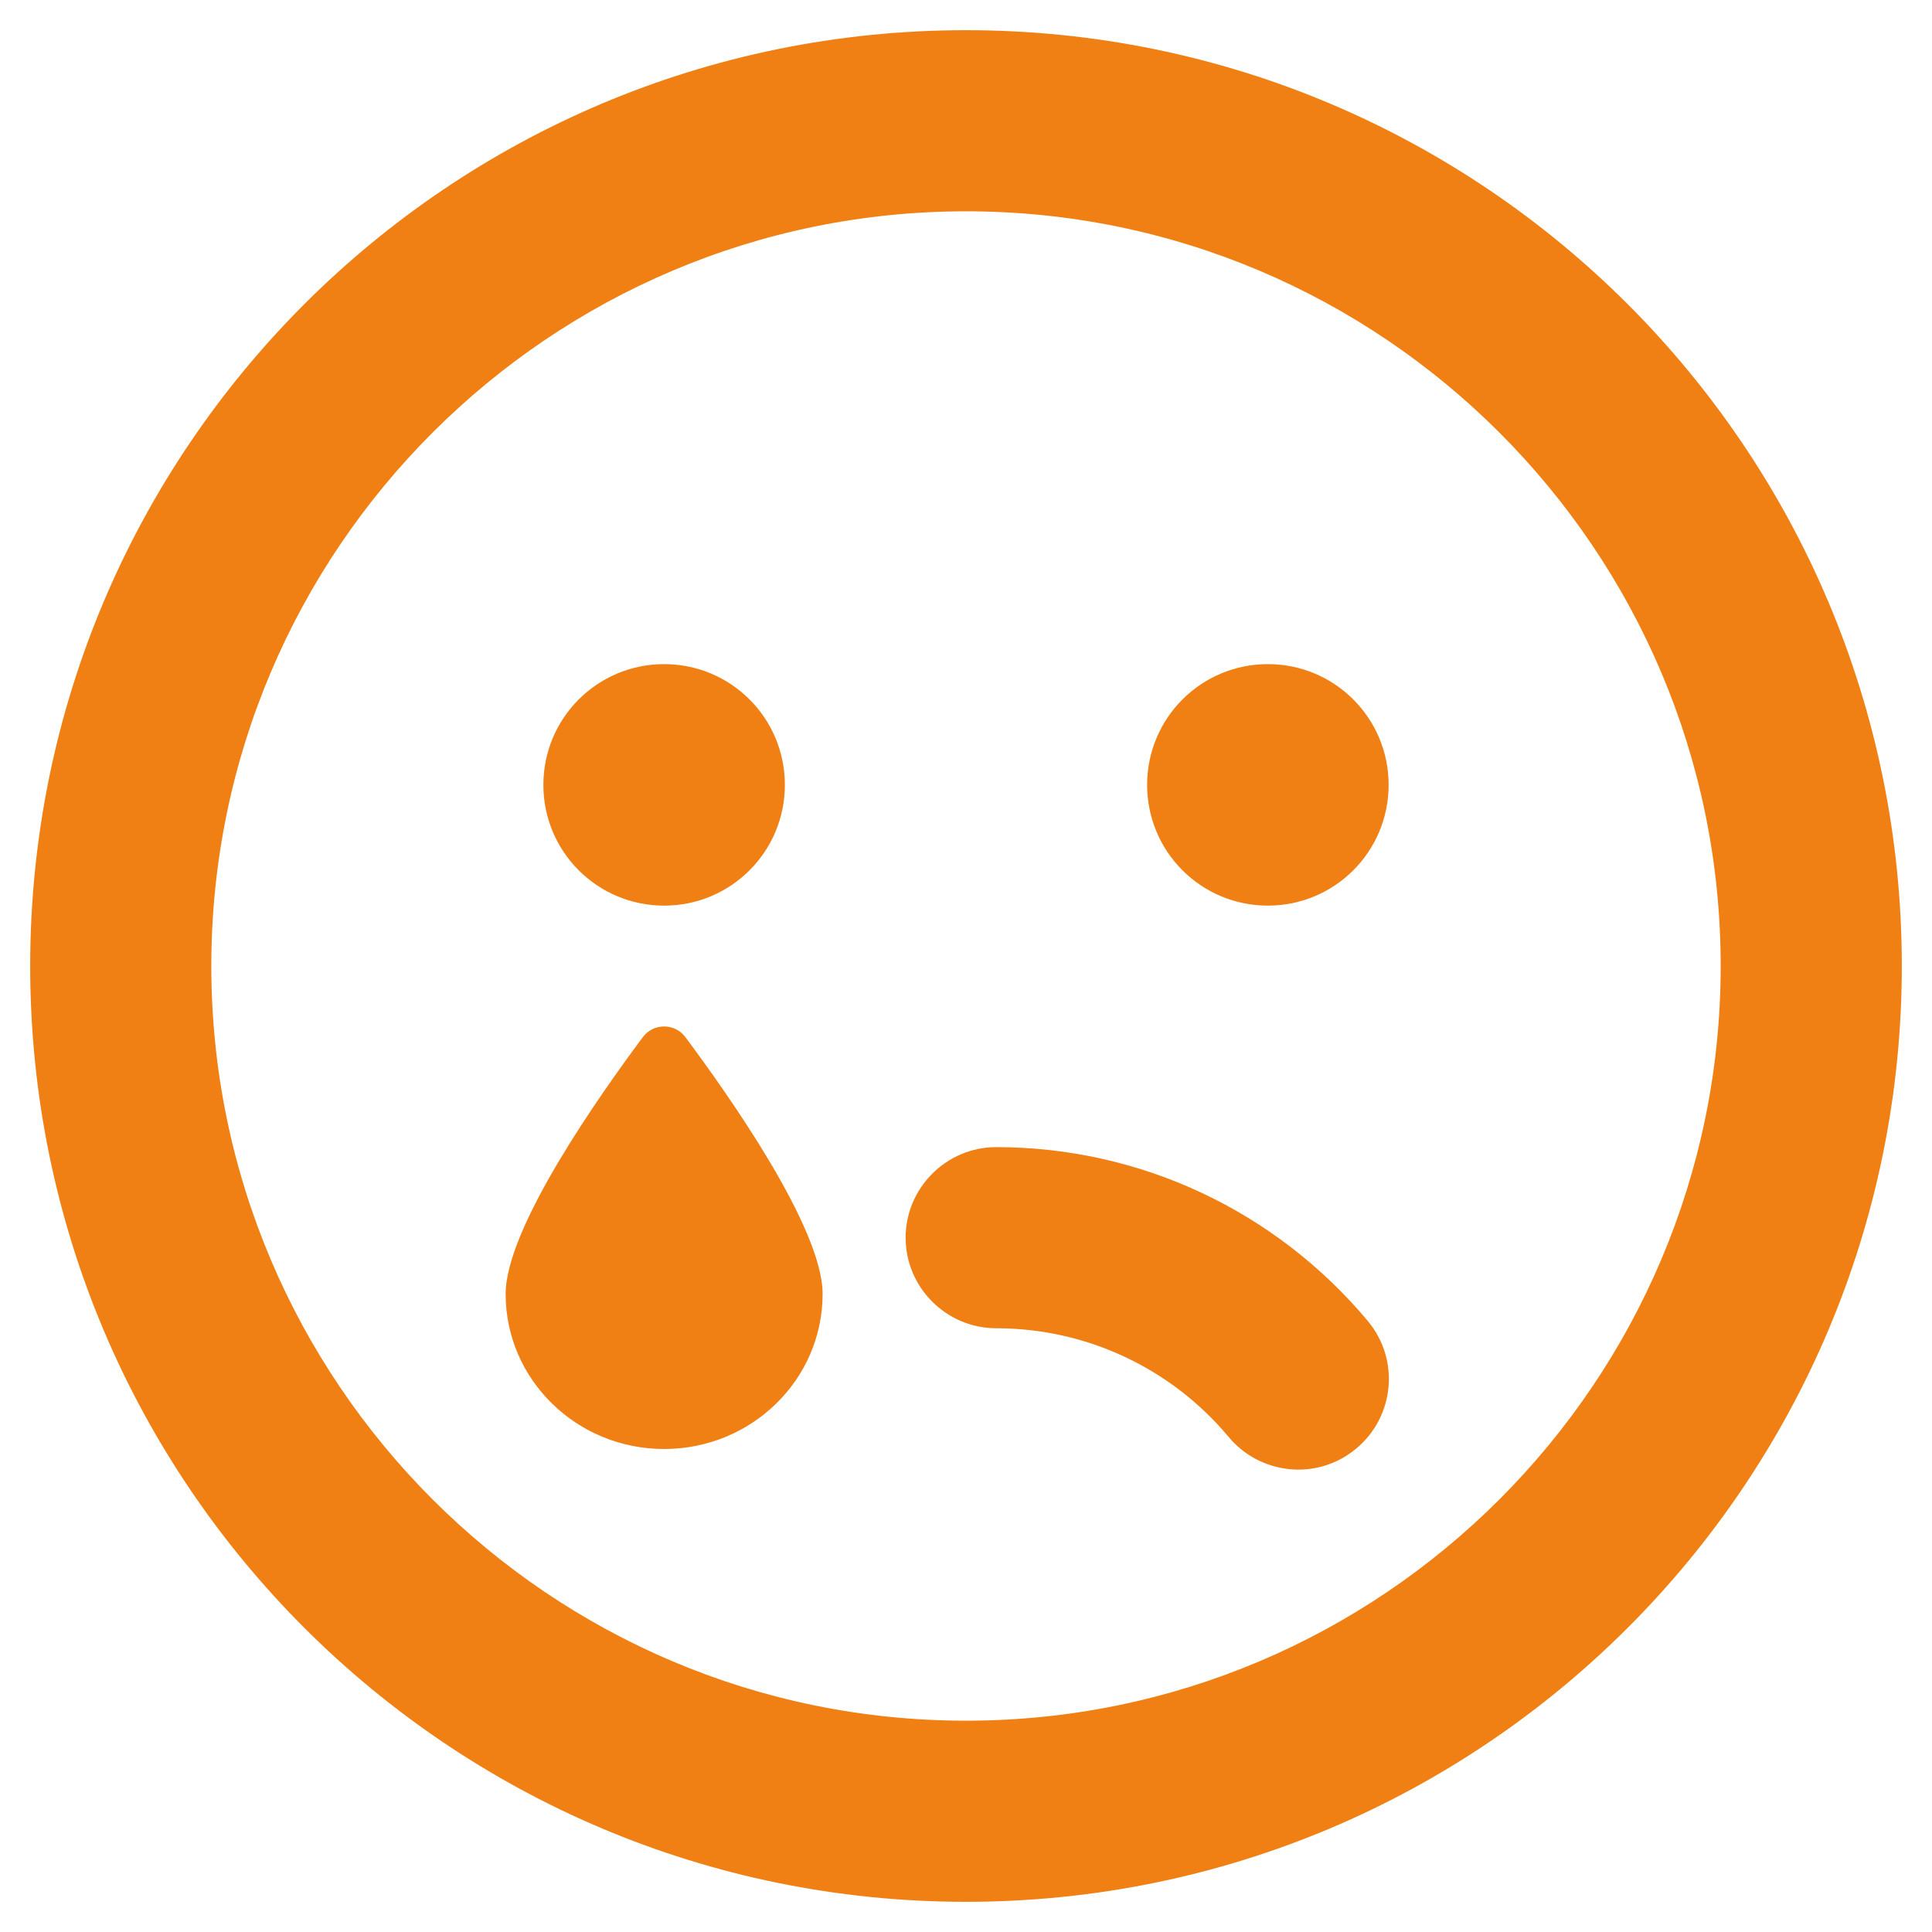 <svg width="764" height="764" viewBox="0 0 764 764" fill="none" xmlns="http://www.w3.org/2000/svg">
<path d="M382 11.938C177.57 11.938 11.938 177.57 11.938 382C11.938 586.43 177.57 752.062 382 752.062C586.43 752.062 752.062 586.43 752.062 382C752.062 177.57 586.43 11.938 382 11.938ZM382 680.438C217.412 680.438 83.562 546.588 83.562 382C83.562 217.412 217.412 83.562 382 83.562C546.588 83.562 680.438 217.412 680.438 382C680.438 546.588 546.588 680.438 382 680.438ZM393.938 453.625C374.241 453.625 358.125 469.741 358.125 489.438C358.125 509.134 374.241 525.25 393.938 525.25C429.452 525.25 463.026 540.918 485.856 568.225C497.943 582.848 520.475 585.982 536.292 572.851C551.512 560.167 553.602 537.635 540.918 522.415C504.359 478.694 450.79 453.625 393.938 453.625ZM262.625 358.125C289.037 358.125 310.375 336.787 310.375 310.375C310.375 283.963 289.037 262.625 262.625 262.625C236.213 262.625 214.875 283.963 214.875 310.375C214.875 336.787 236.213 358.125 262.625 358.125ZM501.375 262.625C474.963 262.625 453.625 283.963 453.625 310.375C453.625 336.787 474.963 358.125 501.375 358.125C527.787 358.125 549.125 336.787 549.125 310.375C549.125 283.963 527.787 262.625 501.375 262.625ZM254.269 410.053C237.258 432.884 199.953 485.558 199.953 511.671C199.953 545.544 228.006 573 262.625 573C297.244 573 325.297 545.544 325.297 511.671C325.297 485.558 287.992 432.884 270.981 410.053C266.803 404.532 258.447 404.532 254.269 410.053Z" fill="#F08014"/>
</svg>
